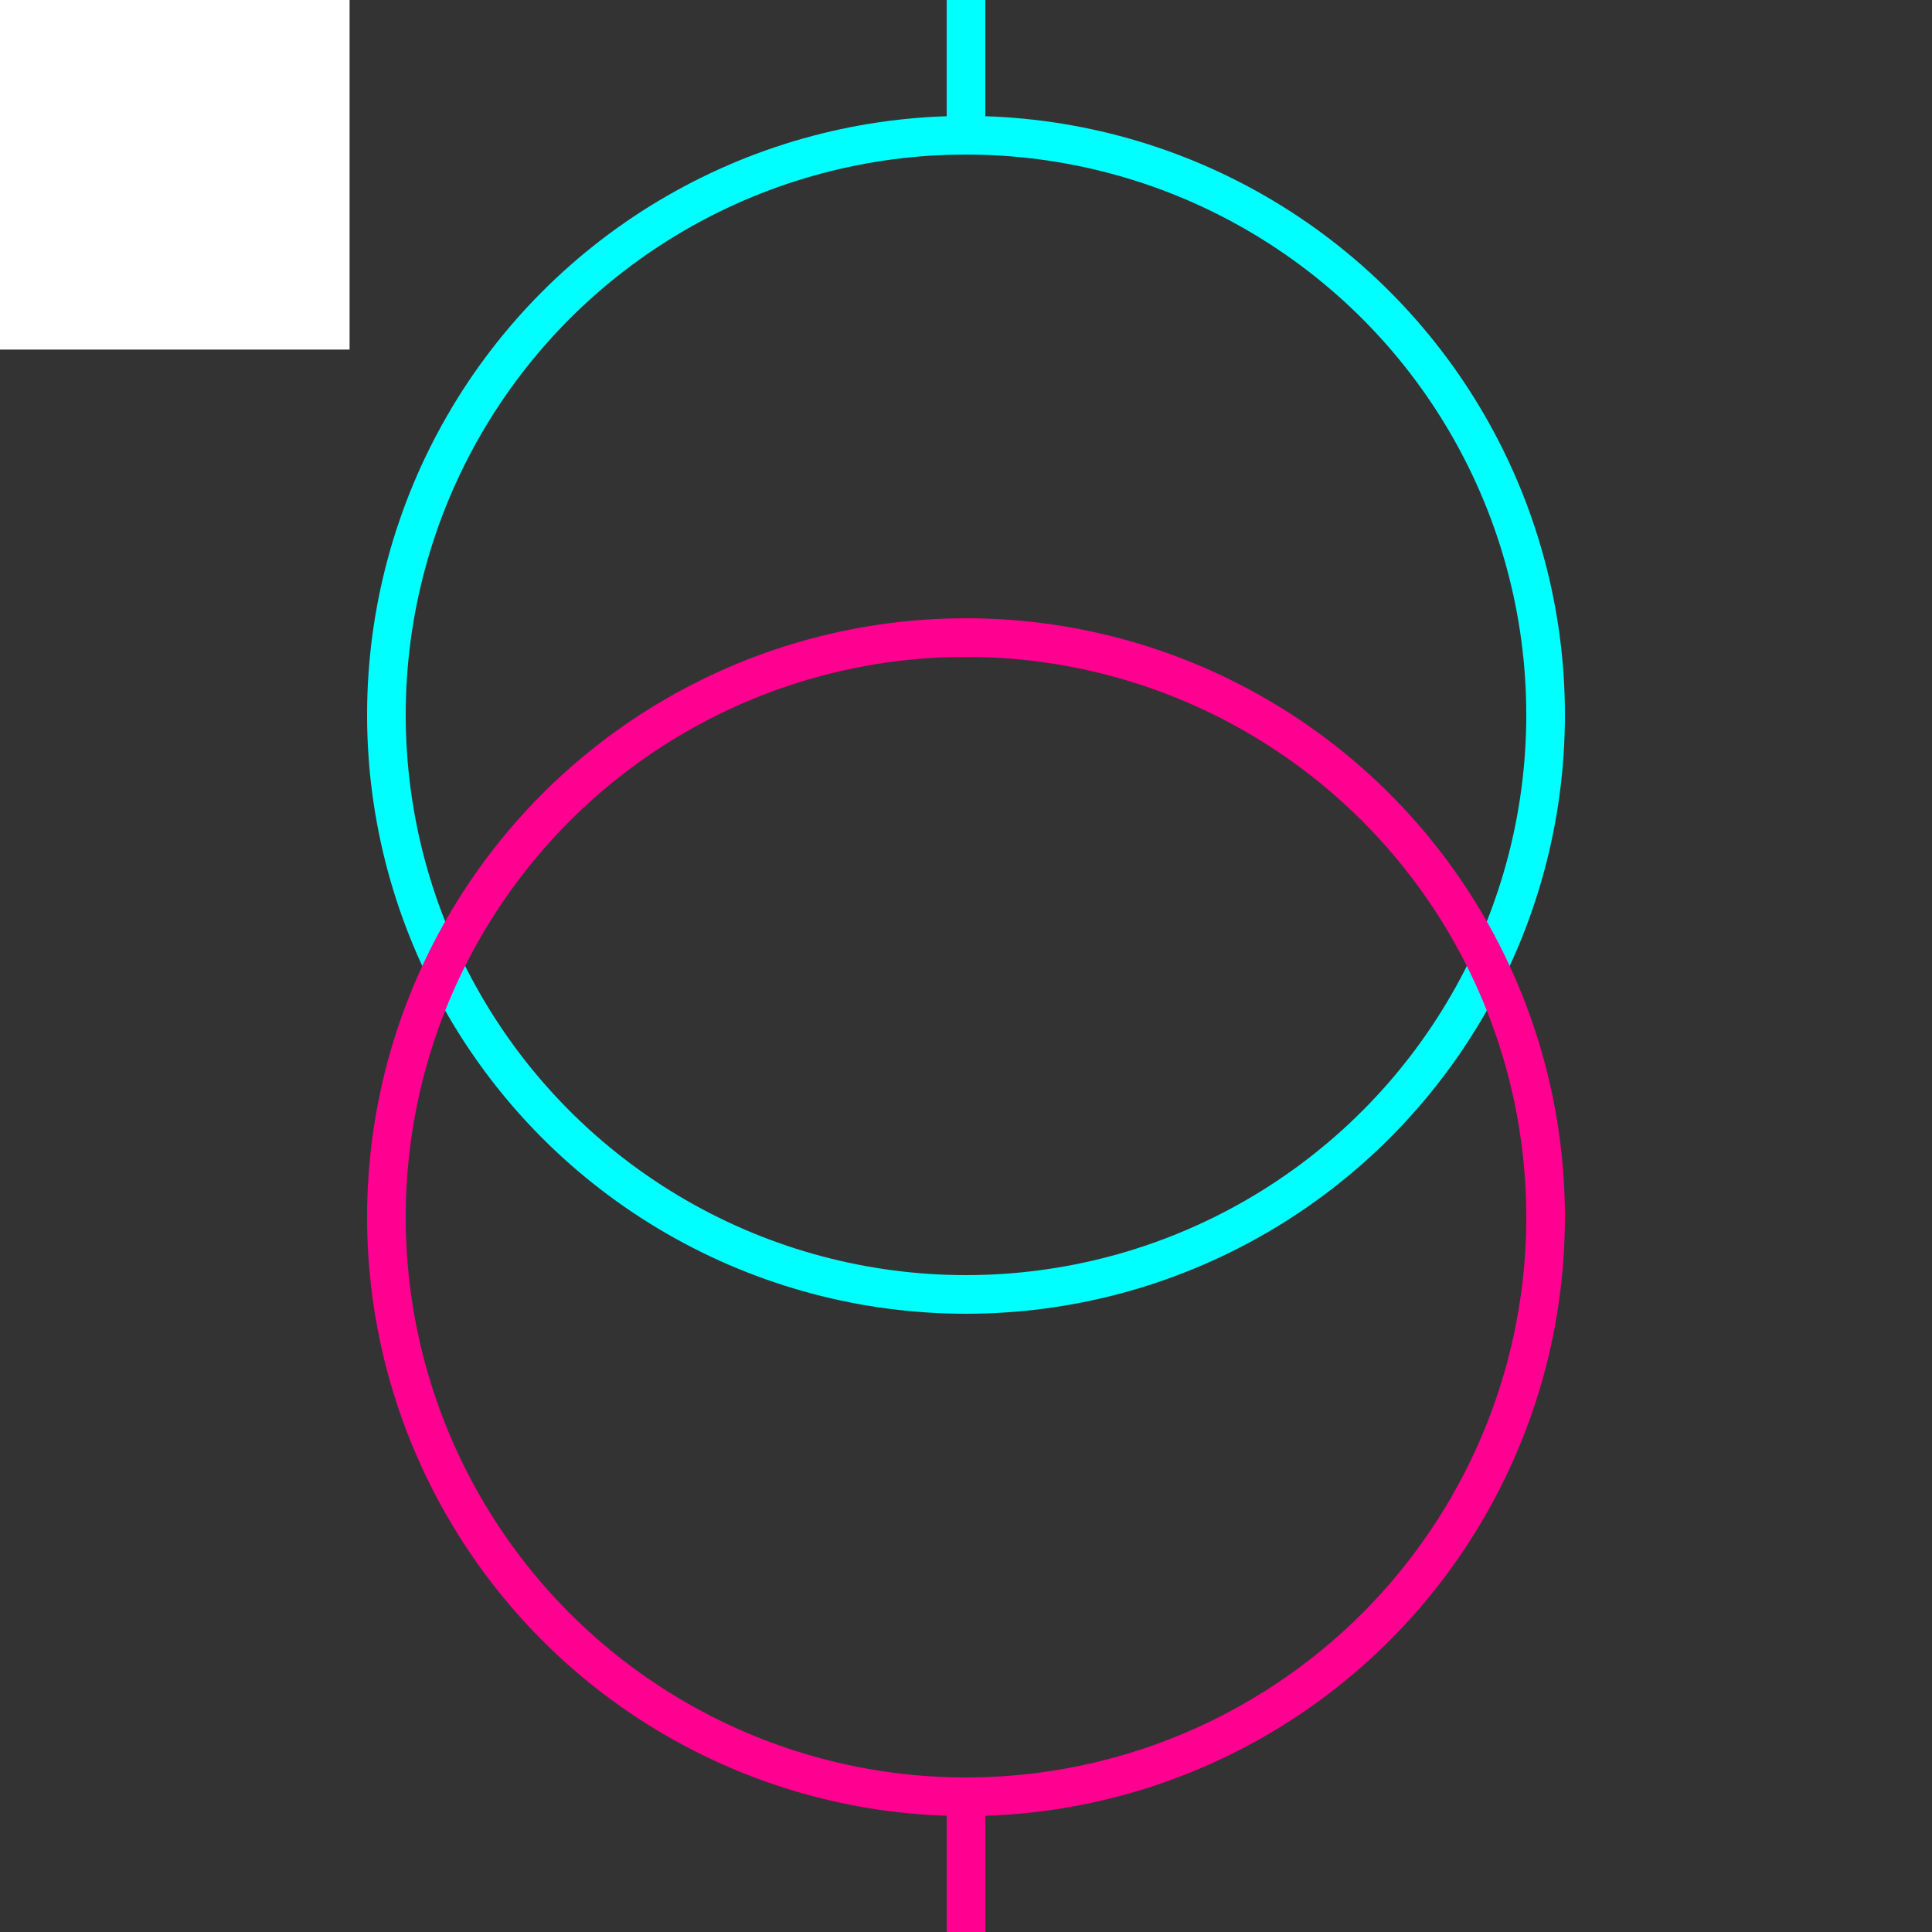 <svg width="100" height="100" xmlns="http://www.w3.org/2000/svg">
 <rect width="100%" height="100%" fill="#333333" stroke="none"/>
 <!-- Created with Method Draw - http://github.com/duopixel/Method-Draw/ -->

 <g>
  <title>background</title>
  <rect fill="#fff" id="canvas_background" height="19.094" width="19.094" y="-1" x="-1"/>
  <g display="none" id="canvasGrid">
   <rect fill="url(#gridpattern)" stroke-width="0" y="0" x="0" height="100%" width="100%" id="svg_2"/>
  </g>
 </g>
 <g>
  <title>Layer 1</title>
  <ellipse fill="none" stroke="#00ffff" stroke-width="2" cx="50" cy="37" id="svg_5" rx="30" ry="30"/>
  <ellipse fill="none" stroke="#ff0090" stroke-width="2" cx="50" cy="63" id="svg_8" rx="30" ry="30"/>
  <line stroke="#00ffff" id="svg_3" y2="7" x2="50" y1="0" x1="50" stroke-width="2" fill="none"/>
  <line stroke="#ff0090" id="svg_6" y2="100" x2="50" y1="93" x1="50" stroke-width="2" fill="none"/>
 </g>
</svg>
